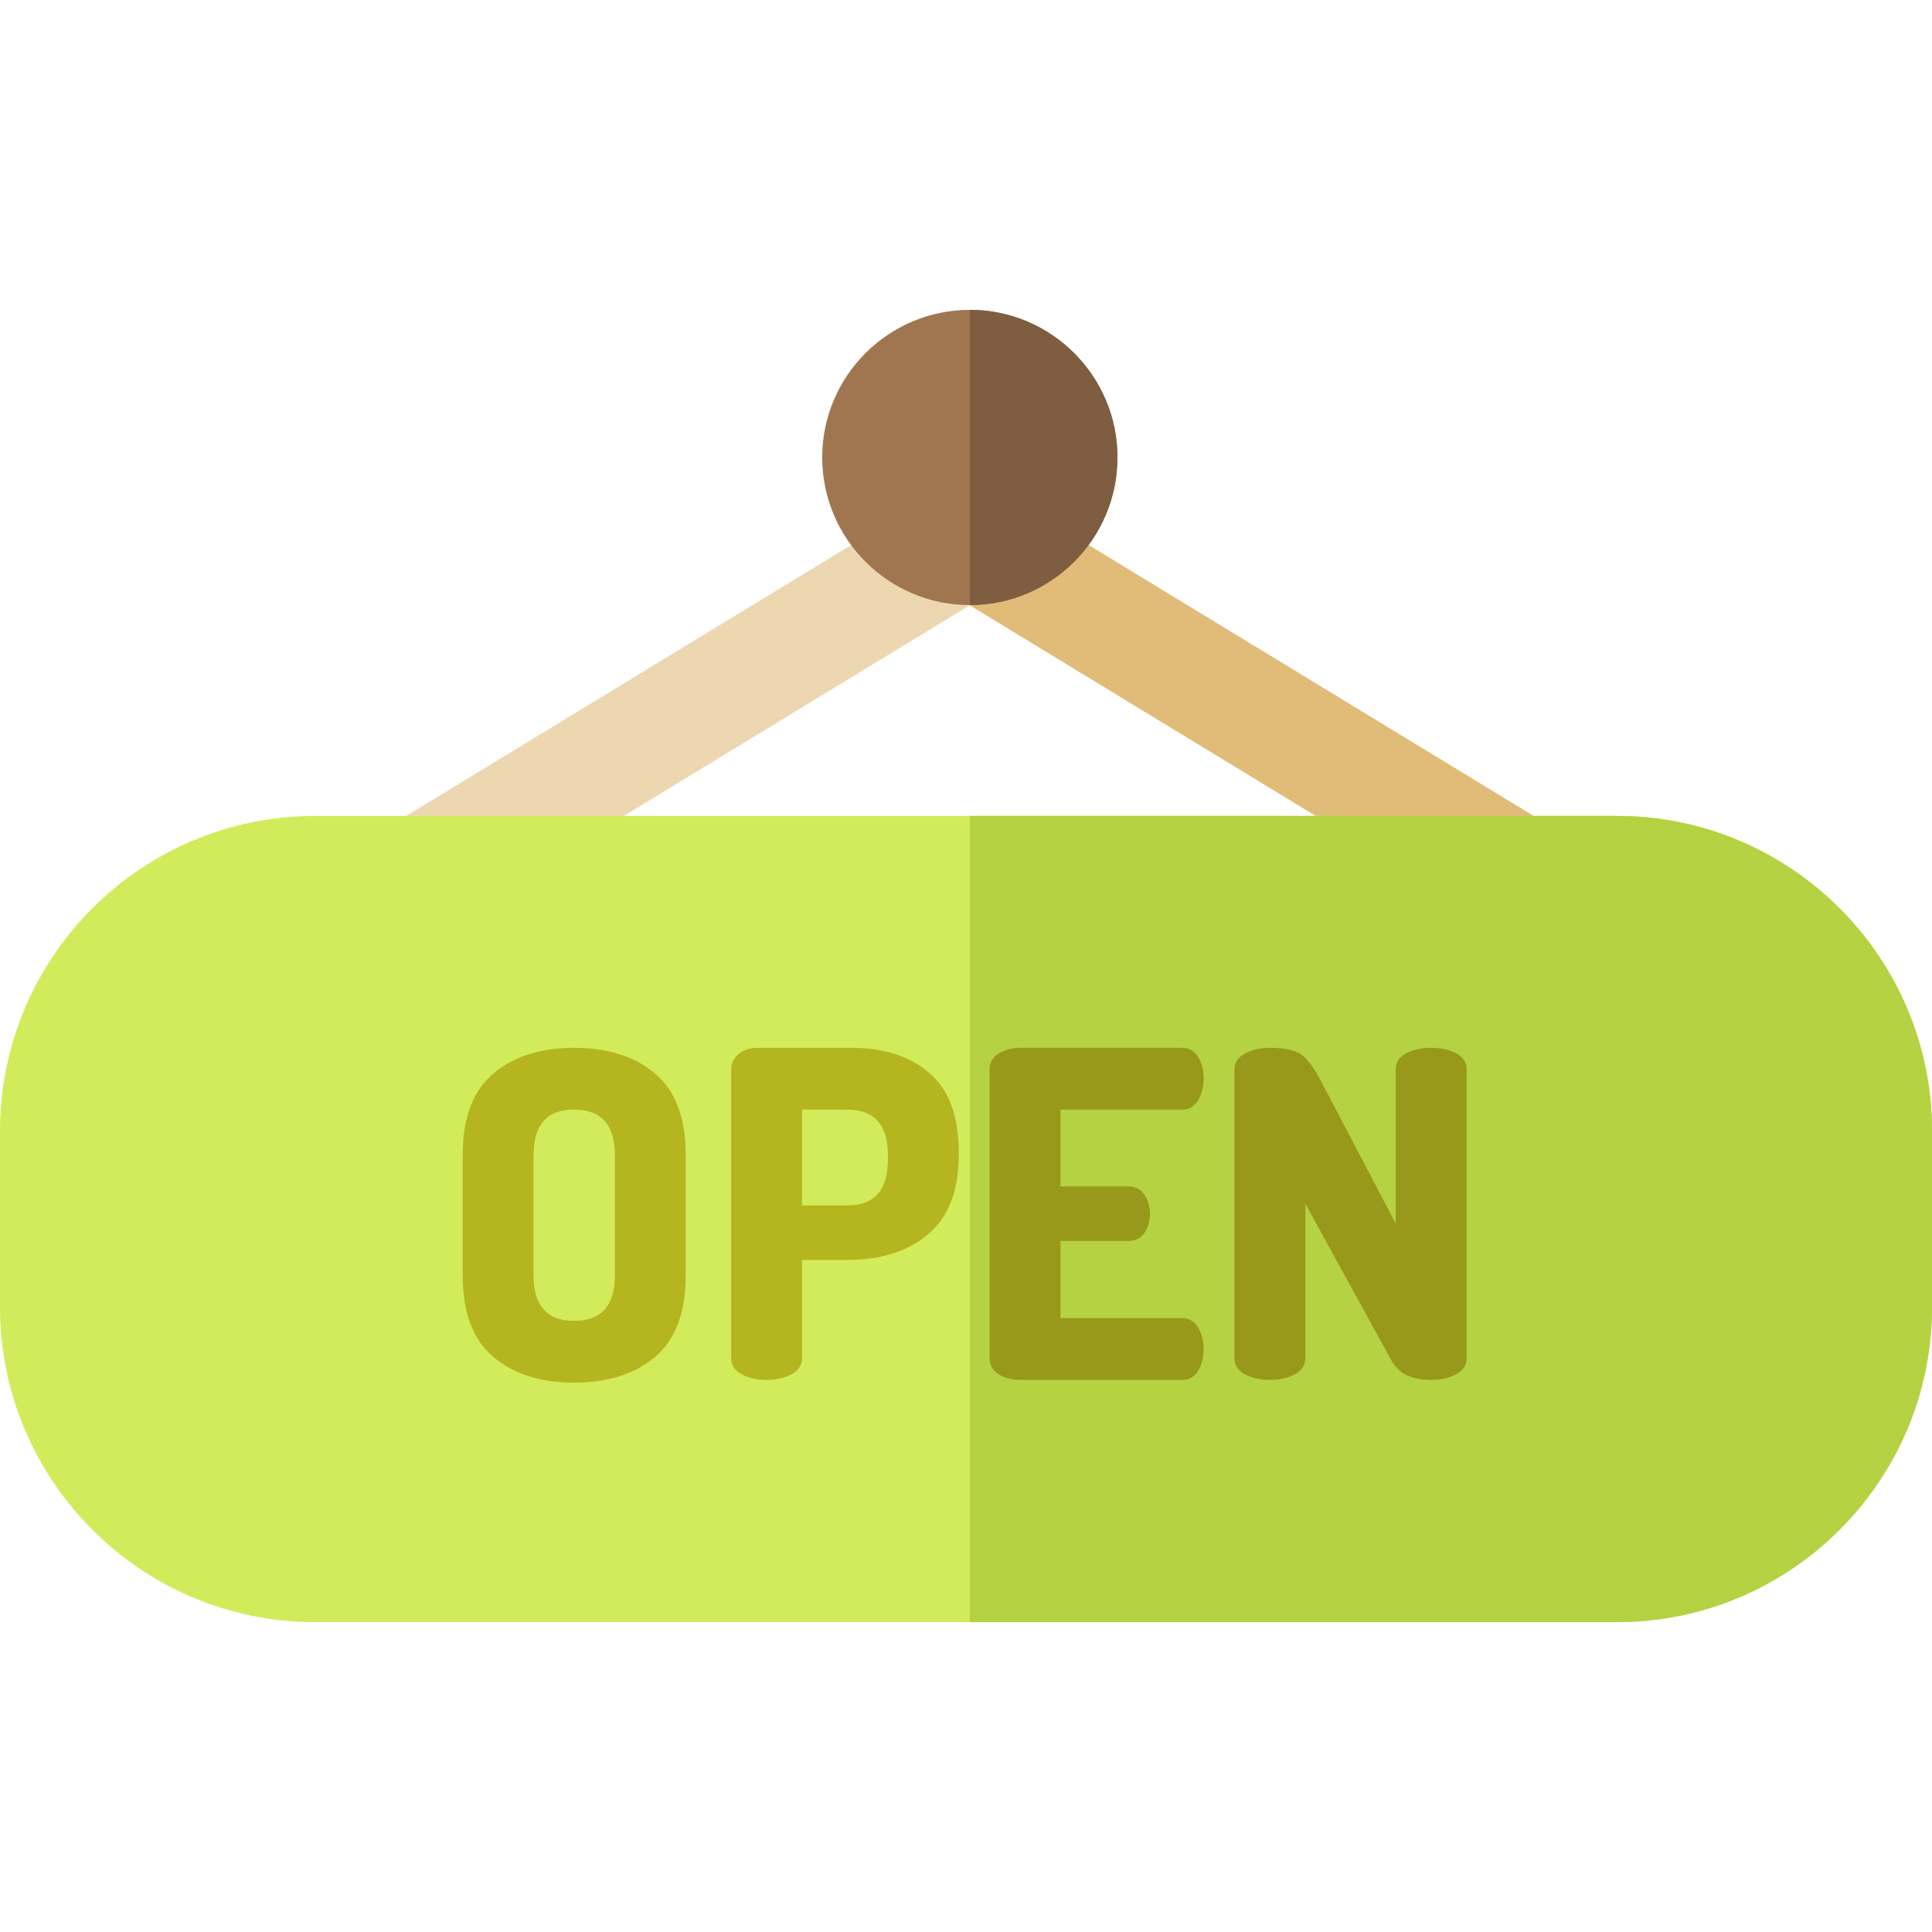 <?xml version="1.0" encoding="iso-8859-1"?>
<!-- Generator: Adobe Illustrator 19.0.0, SVG Export Plug-In . SVG Version: 6.00 Build 0)  -->
<svg version="1.1" id="Capa_1" xmlns="http://www.w3.org/2000/svg" xmlns:xlink="http://www.w3.org/1999/xlink" x="0px" y="0px"
	 viewBox="0 0 512 512" style="enable-background:new 0 0 512 512;" xml:space="preserve">
<path style="fill:#EDD7B0;" d="M414.994,239.023c-2.819,4.638-7.757,7.197-12.824,7.197c-2.649,0-5.338-0.7-7.776-2.189
	l-137.378-83.632L119.636,244.03c-2.429,1.489-5.128,2.189-7.777,2.189c-5.068,0-10.006-2.559-12.824-7.197
	c-4.308-7.077-2.059-16.293,5.008-20.601l145.175-88.38c0.03-0.02,0.06-0.04,0.09-0.05c0.29-0.18,0.6-0.34,0.9-0.49
	c0.15-0.08,0.29-0.16,0.44-0.23c0.25-0.12,0.51-0.22,0.77-0.32c0.21-0.08,0.42-0.18,0.63-0.25c0.17-0.06,0.35-0.11,0.52-0.16
	c0.3-0.09,0.59-0.19,0.89-0.26c0.09-0.03,0.18-0.04,0.27-0.06c0.38-0.08,0.77-0.16,1.149-0.22c0.09-0.01,0.17-0.01,0.26-0.02
	c0.39-0.05,0.77-0.1,1.159-0.12c0.24-0.01,0.48-0.01,0.72-0.01c0.16,0,0.31,0,0.46,0.01c0.08,0.01,0.16,0,0.24,0
	c1.299,0.06,2.609,0.31,3.878,0.72c0.13,0.04,0.26,0.07,0.38,0.11c0.24,0.09,0.47,0.19,0.71,0.29c0.23,0.09,0.46,0.18,0.69,0.29
	c0.16,0.07,0.32,0.16,0.48,0.25c0.29,0.14,0.58,0.3,0.87,0.46c0.03,0.02,0.06,0.04,0.09,0.06l145.175,88.38
	C417.063,222.73,419.302,231.946,414.994,239.023z"/>
<path style="fill:#E1BB78;" d="M414.994,239.023c-2.819,4.638-7.757,7.197-12.824,7.197c-2.649,0-5.338-0.7-7.776-2.189
	l-137.378-83.632v-32.545c0.16,0,0.31,0,0.46,0.01c0.08,0.01,0.16,0,0.24,0c1.299,0.06,2.609,0.31,3.878,0.72
	c0.13,0.04,0.26,0.07,0.38,0.11c0.24,0.09,0.47,0.19,0.71,0.29c0.23,0.09,0.46,0.18,0.69,0.29c0.16,0.07,0.32,0.16,0.48,0.25
	c0.29,0.14,0.58,0.3,0.87,0.46c0.03,0.02,0.06,0.04,0.09,0.06l145.175,88.38C417.063,222.73,419.302,231.946,414.994,239.023z"/>
<path style="fill:#A07651;" d="M296.137,121.226c0,21.57-17.552,39.122-39.122,39.122s-39.122-17.552-39.122-39.122
	s17.552-39.112,39.122-39.112S296.137,99.655,296.137,121.226z"/>
<path style="fill:#D2EB5A;" d="M512,299.725v46.669c0,46.029-37.453,83.492-83.492,83.492H83.492
	C37.453,429.887,0,392.424,0,346.394v-46.669c0-46.039,37.453-83.492,83.492-83.492h345.015
	C474.547,216.233,512,253.686,512,299.725z"/>
<path style="fill:#B4D241;" d="M512,299.725v46.669c0,46.029-37.453,83.492-83.492,83.492H257.015V216.233h171.493
	C474.547,216.233,512,253.686,512,299.725z"/>
<g>
	<path style="fill:#B5B51F;" d="M122.615,338v-31.903c0-9.791,2.688-16.974,8.066-21.549c5.376-4.575,12.519-6.862,21.428-6.862
		c8.988,0,16.172,2.288,21.549,6.862c5.376,4.575,8.066,11.759,8.066,21.549V338c0,9.793-2.69,16.974-8.066,21.549
		c-5.378,4.575-12.561,6.862-21.549,6.862c-8.909,0-16.053-2.288-21.428-6.862C125.304,354.975,122.615,347.793,122.615,338z
		 M141.395,338c0,8.026,3.57,12.039,10.714,12.039c7.224,0,10.835-4.012,10.835-12.039v-31.903c0-8.024-3.611-12.039-10.835-12.039
		c-7.144,0-10.714,4.014-10.714,12.039V338z"/>
	<path style="fill:#B5B51F;" d="M193.763,359.91v-76.566c0-1.523,0.642-2.848,1.926-3.973c1.283-1.122,2.969-1.685,5.057-1.685
		h24.92c8.586,0,15.47,2.227,20.646,6.682c5.177,4.454,7.766,11.457,7.766,21.008v0.602c0,9.552-2.709,16.595-8.126,21.128
		c-5.418,4.535-12.58,6.802-21.489,6.802h-11.918v26.003c0,1.847-0.924,3.272-2.769,4.274c-1.847,1.005-4.054,1.504-6.622,1.504
		c-2.569,0-4.776-0.5-6.621-1.504C194.684,363.182,193.763,361.758,193.763,359.91z M212.543,319.461h11.918
		c7.224,0,10.835-4.012,10.835-12.039v-1.324c0-8.024-3.611-12.039-10.835-12.039h-11.918V319.461z"/>
</g>
<g>
	<path style="fill:#98981A;" d="M262.26,359.91v-76.445c0-1.845,0.801-3.27,2.408-4.274c1.604-1.003,3.53-1.504,5.778-1.504h42.857
		c1.845,0,3.251,0.804,4.213,2.408c0.963,1.606,1.444,3.491,1.444,5.658c0,2.329-0.502,4.294-1.505,5.899
		c-1.005,1.606-2.389,2.408-4.153,2.408h-32.264v20.345h18.058c1.764,0,3.149,0.723,4.153,2.167
		c1.003,1.444,1.504,3.172,1.504,5.177c0,1.847-0.482,3.491-1.444,4.936c-0.963,1.444-2.368,2.167-4.213,2.167h-18.058v20.466
		h32.264c1.764,0,3.149,0.804,4.153,2.408c1.003,1.606,1.505,3.572,1.505,5.899c0,2.167-0.482,4.053-1.444,5.658
		c-0.963,1.606-2.368,2.408-4.213,2.408h-42.857c-2.248,0-4.174-0.5-5.778-1.504C263.061,363.182,262.26,361.758,262.26,359.91z"/>
	<path style="fill:#98981A;" d="M327.146,359.91v-76.445c0-1.845,0.922-3.27,2.769-4.274c1.845-1.003,4.052-1.504,6.621-1.504
		c3.611,0,6.279,0.523,8.005,1.565c1.725,1.044,3.671,3.652,5.838,7.825l19.502,37.199v-40.932c0-1.845,0.922-3.251,2.769-4.213
		c1.845-0.963,4.052-1.444,6.622-1.444c2.567,0,4.774,0.482,6.621,1.444c1.845,0.963,2.769,2.368,2.769,4.213v76.566
		c0,1.847-0.924,3.272-2.769,4.274c-1.847,1.005-4.054,1.504-6.621,1.504c-5.138,0-8.628-1.685-10.474-5.057l-22.873-41.653v40.931
		c0,1.847-0.924,3.272-2.769,4.274c-1.847,1.005-4.054,1.504-6.622,1.504c-2.569,0-4.776-0.5-6.621-1.504
		C328.068,363.182,327.146,361.758,327.146,359.91z"/>
</g>
<path style="fill:#7E5D40;" d="M257.015,160.348V82.113c21.57,0,39.122,17.542,39.122,39.112
	C296.137,142.796,278.585,160.348,257.015,160.348z"/>
<g>
</g>
<g>
</g>
<g>
</g>
<g>
</g>
<g>
</g>
<g>
</g>
<g>
</g>
<g>
</g>
<g>
</g>
<g>
</g>
<g>
</g>
<g>
</g>
<g>
</g>
<g>
</g>
<g>
</g>
</svg>
